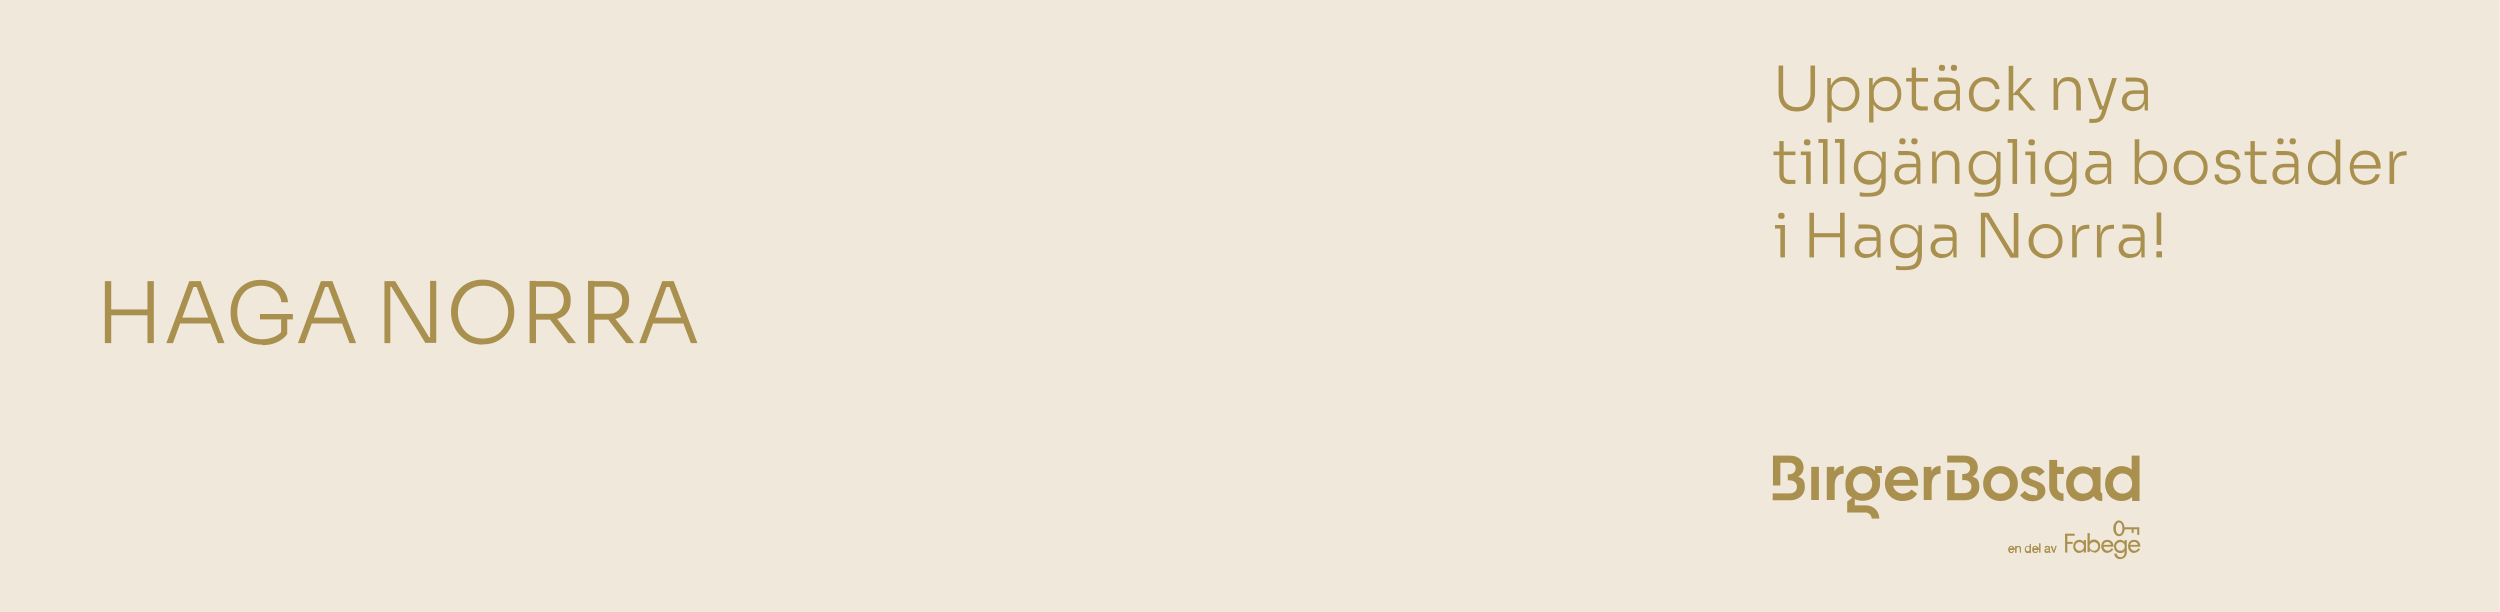<?xml version="1.0" encoding="UTF-8"?>
<svg id="Lager_1" xmlns="http://www.w3.org/2000/svg" xmlns:xlink="http://www.w3.org/1999/xlink" version="1.1" viewBox="0 0 980 240">
  <!-- Generator: Adobe Illustrator 29.6.1, SVG Export Plug-In . SVG Version: 2.1.1 Build 9)  -->
  <defs>
    <style>
      .st0 {
        fill: none;
      }

      .st1 {
        fill: #f0e9db;
      }

      .st2 {
        fill: #aa904e;
      }

      .st3 {
        clip-path: url(#clippath);
      }
    </style>
    <clipPath id="clippath">
      <rect class="st0" width="979.9" height="240"/>
    </clipPath>
  </defs>
  <g class="st3">
    <polygon class="st1" points="-.1 0 -.1 240 979.9 240 979.9 0 -.1 0 -.1 0"/>
  </g>
  <g>
    <g>
      <path class="st2" d="M41.1,134.5v-24.3h2.5v24.3h-2.5ZM43,123.6v-2.3h15.3v2.3h-15.3ZM57.8,134.5v-24.3h2.5v24.3h-2.5Z"/>
      <path class="st2" d="M65.2,134.5l9-24.3h4.5l9.3,24.3h-2.6l-8.6-22.7,1.4.7h-3.5l1.4-.7-8.3,22.7h-2.5ZM70,126.8l.8-2.3h11.3l.9,2.3h-13Z"/>
    </g>
    <g>
      <path class="st2" d="M102.8,135.1c-2,0-3.8-.3-5.3-1-1.5-.7-2.8-1.6-3.9-2.7-1-1.2-1.8-2.5-2.4-4s-.8-3.1-.8-4.8v-.6c0-1.6.3-3.1.8-4.5.5-1.5,1.3-2.8,2.3-4,1-1.2,2.2-2.1,3.7-2.8,1.5-.7,3.2-1,5.1-1s3.7.4,5.3,1.1c1.5.7,2.8,1.8,3.7,3.1.9,1.3,1.5,2.9,1.6,4.6h-2.6c-.2-1.4-.6-2.6-1.4-3.6-.8-1-1.7-1.7-2.9-2.2-1.2-.5-2.4-.7-3.8-.7s-2.7.3-3.9.8c-1.2.5-2.1,1.2-2.9,2.2s-1.4,2-1.8,3.3c-.4,1.3-.6,2.6-.6,4.1s.2,3,.7,4.3c.4,1.3,1.1,2.4,1.9,3.3.8.9,1.9,1.7,3.1,2.2,1.2.5,2.6.8,4.1.8s3.6-.4,5-1.1c1.5-.7,2.6-1.7,3.4-2.9l-1,3.1v-7.2h2.4v6.1c-1,1.4-2.4,2.4-4.1,3.2-1.7.8-3.6,1.1-5.8,1.1ZM101.9,125.2v-2.1h12.9v2.1h-12.9Z"/>
      <path class="st2" d="M116.8,134.5l9-24.3h4.5l9.3,24.3h-2.6l-8.6-22.7,1.4.7h-3.5l1.4-.7-8.3,22.7h-2.5ZM121.6,126.8l.8-2.3h11.3l.9,2.3h-13Z"/>
    </g>
    <g>
      <path class="st2" d="M150.7,134.5v-24.3h4.2l13.3,22h1.1l-.7.5v-22.6h2.4v24.3h-4.3l-13.3-22h-1.1l.7-.5v22.6h-2.4Z"/>
      <path class="st2" d="M189.3,135.1c-2.1,0-3.9-.4-5.5-1.1-1.6-.8-2.8-1.8-3.9-3-1-1.2-1.8-2.6-2.3-4.1-.5-1.5-.8-2.9-.8-4.3v-.6c0-1.5.3-3,.8-4.4.5-1.5,1.3-2.8,2.3-4,1-1.2,2.3-2.2,3.9-2.9,1.6-.7,3.4-1.1,5.4-1.1s3.9.4,5.4,1.1c1.5.7,2.8,1.7,3.9,2.9,1,1.2,1.8,2.5,2.3,4,.5,1.5.8,3,.8,4.4v.6c0,1.4-.2,2.8-.8,4.3-.5,1.5-1.3,2.8-2.3,4-1,1.2-2.3,2.2-3.9,3-1.6.8-3.4,1.1-5.5,1.1ZM189.3,132.7c1.6,0,2.9-.3,4.2-.8s2.3-1.3,3.1-2.3c.8-1,1.5-2.1,1.9-3.3.4-1.2.7-2.5.7-3.9s-.2-2.8-.7-4c-.4-1.2-1.1-2.3-1.9-3.3s-1.9-1.7-3.1-2.3c-1.2-.6-2.6-.8-4.1-.8s-2.9.3-4.1.8c-1.2.6-2.3,1.3-3.1,2.3-.9,1-1.5,2.1-2,3.3-.5,1.2-.7,2.6-.7,4s.2,2.7.7,3.9c.4,1.2,1.1,2.4,1.9,3.3.8,1,1.9,1.8,3.1,2.3s2.6.8,4.1.8Z"/>
      <path class="st2" d="M207.6,134.5v-24.4h2.5v24.4h-2.5ZM209.1,125.3v-2.3h6.5c1.2,0,2.2-.2,3-.7.8-.5,1.4-1.1,1.8-1.9.4-.8.6-1.7.6-2.7s-.2-1.9-.6-2.7-1-1.4-1.8-1.9c-.8-.5-1.8-.7-3-.7h-6.5v-2.2h6.1c1.8,0,3.3.3,4.6.8s2.2,1.4,2.9,2.5c.7,1.1,1,2.4,1,4v.5c0,1.6-.3,2.9-1,4s-1.6,1.9-2.9,2.5c-1.2.6-2.8.8-4.6.8h-6.1ZM222.7,134.5l-8.3-10.8h3l8.4,10.8h-3.1Z"/>
      <path class="st2" d="M230.5,134.5v-24.4h2.5v24.4h-2.5ZM232,125.3v-2.3h6.5c1.2,0,2.2-.2,3-.7.8-.5,1.4-1.1,1.8-1.9.4-.8.6-1.7.6-2.7s-.2-1.9-.6-2.7-1-1.4-1.8-1.9c-.8-.5-1.8-.7-3-.7h-6.5v-2.2h6.1c1.8,0,3.3.3,4.6.8s2.2,1.4,2.9,2.5c.7,1.1,1,2.4,1,4v.5c0,1.6-.3,2.9-1,4s-1.6,1.9-2.9,2.5c-1.2.6-2.8.8-4.6.8h-6.1ZM245.5,134.5l-8.3-10.8h3l8.4,10.8h-3.1Z"/>
      <path class="st2" d="M250.6,134.5l9-24.3h4.5l9.3,24.3h-2.6l-8.6-22.7,1.4.7h-3.5l1.4-.7-8.3,22.7h-2.5ZM255.4,126.8l.8-2.3h11.3l.9,2.3h-13Z"/>
    </g>
  </g>
  <g>
    <g>
      <path class="st2" d="M704.4,43.7c-1.6,0-2.9-.3-4-.9-1.1-.6-1.8-1.5-2.4-2.6-.5-1.1-.8-2.4-.8-3.8v-10.7h1.8v10.9c0,1.1.2,2,.6,2.8.4.8,1,1.4,1.8,1.9s1.8.7,3,.7,2.1-.2,2.9-.7c.8-.4,1.4-1.1,1.8-1.9.4-.8.6-1.7.6-2.8v-10.9h1.8v10.7c0,1.4-.3,2.7-.8,3.8-.5,1.1-1.3,1.9-2.4,2.6-1,.6-2.4.9-4,.9Z"/>
      <path class="st2" d="M716.3,48.1v-17.5h1.4v5.4h-.4c0-1.2.3-2.3.8-3.2s1.2-1.5,2-2,1.8-.7,2.8-.7,1.8.2,2.5.5c.8.4,1.4.8,1.9,1.5.5.6.9,1.3,1.2,2.1s.4,1.6.4,2.5v.3c0,.9-.1,1.7-.4,2.5s-.7,1.5-1.2,2.1c-.5.6-1.2,1.1-1.9,1.5-.8.4-1.6.5-2.6.5s-1.9-.2-2.8-.7-1.5-1.1-2-2c-.5-.9-.8-2-.9-3.3l.9,1.8v8.6h-1.8ZM722.6,42.1c1,0,1.8-.2,2.5-.7.7-.5,1.2-1.1,1.6-1.9s.6-1.7.6-2.6-.2-1.9-.6-2.7c-.4-.8-.9-1.4-1.6-1.8-.7-.5-1.5-.7-2.4-.7s-1.6.2-2.4.6c-.7.4-1.3.9-1.7,1.6-.4.7-.6,1.5-.6,2.5v1.2c0,.9.2,1.7.6,2.4.4.7,1,1.2,1.7,1.6.7.4,1.5.6,2.4.6Z"/>
      <path class="st2" d="M732.7,48.1v-17.5h1.4v5.4h-.4c0-1.2.3-2.3.8-3.2s1.2-1.5,2-2,1.8-.7,2.8-.7,1.8.2,2.5.5c.8.4,1.4.8,1.9,1.5.5.6.9,1.3,1.2,2.1s.4,1.6.4,2.5v.3c0,.9-.1,1.7-.4,2.5s-.7,1.5-1.2,2.1c-.5.6-1.2,1.1-1.9,1.5-.8.4-1.6.5-2.6.5s-1.9-.2-2.8-.7-1.5-1.1-2-2c-.5-.9-.8-2-.9-3.3l.9,1.8v8.6h-1.8ZM739.1,42.1c1,0,1.8-.2,2.5-.7.7-.5,1.2-1.1,1.6-1.9s.6-1.7.6-2.6-.2-1.9-.6-2.7c-.4-.8-.9-1.4-1.6-1.8-.7-.5-1.5-.7-2.4-.7s-1.6.2-2.4.6c-.7.4-1.3.9-1.7,1.6-.4.7-.6,1.5-.6,2.5v1.2c0,.9.2,1.7.6,2.4.4.7,1,1.2,1.7,1.6.7.4,1.5.6,2.4.6Z"/>
      <path class="st2" d="M747.2,32v-1.4h8.6v1.4h-8.6ZM753.7,43.4c-.9,0-1.6-.1-2.3-.4-.6-.3-1.1-.7-1.5-1.3-.4-.6-.5-1.4-.5-2.5v-12.7h1.7v12.9c0,.7.2,1.3.6,1.7.4.4,1,.6,1.7.6h2.3v1.6h-2Z"/>
      <path class="st2" d="M762.7,43.6c-.9,0-1.7-.2-2.4-.5s-1.2-.8-1.6-1.4c-.4-.6-.6-1.3-.6-2.2s.2-1.6.6-2.2c.4-.6,1-1,1.7-1.4.7-.3,1.6-.5,2.7-.5h3.7v1.4h-3.8c-1,0-1.8.2-2.3.7-.5.5-.8,1.1-.8,1.9s.3,1.4.8,1.9c.6.5,1.3.7,2.3.7s1.2-.1,1.7-.3c.5-.2,1-.6,1.4-1.1.4-.5.6-1.2.6-2.1l.5.7c0,.9-.3,1.7-.7,2.4-.4.6-.9,1.1-1.6,1.4-.7.3-1.4.5-2.3.5ZM767,43.3v-3.8h-.3v-4.5c0-.9-.2-1.7-.7-2.2-.5-.5-1.3-.8-2.3-.8s-1,0-1.5,0c-.5,0-1,0-1.4,0-.4,0-.8,0-1.2,0v-1.6c.4,0,.7,0,1.1,0,.4,0,.7,0,1.1,0,.4,0,.8,0,1.1,0,1.3,0,2.3.2,3.1.5.8.3,1.4.8,1.7,1.5.4.7.6,1.6.6,2.7v8.2h-1.4ZM761.2,27.8c-.4,0-.7-.1-.9-.3s-.3-.5-.3-.9.1-.6.3-.9.5-.3.9-.3.8.1,1,.3.3.5.3.9-.1.6-.3.9-.5.3-1,.3ZM765.9,27.8c-.4,0-.7-.1-.9-.3s-.3-.5-.3-.9.1-.6.3-.9.5-.3.9-.3.8.1,1,.3c.2.2.3.5.3.9s-.1.6-.3.9c-.2.2-.5.3-1,.3Z"/>
      <path class="st2" d="M778.2,43.7c-1.1,0-2-.2-2.8-.6-.8-.4-1.5-.9-2-1.5-.5-.6-.9-1.4-1.2-2.1-.3-.8-.4-1.6-.4-2.4v-.3c0-.8.1-1.6.4-2.4.3-.8.7-1.5,1.2-2.1.5-.6,1.2-1.1,2-1.5s1.7-.6,2.7-.6,2,.2,2.8.6c.8.4,1.5.9,2,1.6.5.7.8,1.5.9,2.5h-1.7c-.1-.9-.6-1.6-1.2-2.2-.7-.6-1.6-.9-2.8-.9s-1.8.2-2.5.7-1.2,1.1-1.5,1.8-.5,1.6-.5,2.6.2,1.8.5,2.6.8,1.4,1.5,1.9c.7.5,1.5.7,2.5.7s1.5-.1,2.1-.4c.6-.3,1.1-.7,1.4-1.1.4-.5.6-1,.6-1.6h1.7c0,1-.4,1.8-.9,2.5-.5.7-1.2,1.3-2.1,1.7-.8.4-1.8.6-2.9.6Z"/>
      <path class="st2" d="M787.4,43.3v-17.5h1.8v17.5h-1.8ZM796,43.3l-5.1-6h-2.1l6-6.7h1.9l-5.4,6v-1c.1,0,6.7,7.7,6.7,7.7h-2.1Z"/>
    </g>
    <g>
      <path class="st2" d="M805,43.3v-12.7h1.4v5.3h-.3c0-1.2.2-2.2.5-3,.4-.8.9-1.5,1.6-2s1.6-.7,2.7-.7h0c1.6,0,2.8.5,3.6,1.5.8,1,1.2,2.4,1.2,4.2v7.4h-1.8v-7.8c0-1.1-.3-2-.9-2.7-.6-.7-1.5-1-2.5-1s-2,.3-2.7,1c-.7.7-1,1.6-1,2.7v7.6h-1.8Z"/>
      <path class="st2" d="M823,43l-4.6-12.4h1.8l4.4,12.4h-1.7ZM819,48.2v-1.6h1.6c.6,0,1,0,1.4-.2.4-.1.7-.4,1-.7.3-.3.5-.8.7-1.4l4.3-13.7h1.8l-4.5,14.2c-.3.8-.6,1.5-1.1,2-.4.5-1,.9-1.6,1.1s-1.3.3-2.1.3h-1.5ZM823.2,43v-1.5h2.3v1.5h-2.3Z"/>
      <path class="st2" d="M836.4,43.6c-.9,0-1.7-.2-2.4-.5s-1.2-.8-1.6-1.4c-.4-.6-.6-1.3-.6-2.2s.2-1.6.6-2.2c.4-.6,1-1,1.7-1.4.7-.3,1.6-.5,2.7-.5h3.7v1.4h-3.8c-1,0-1.8.2-2.3.7-.5.5-.8,1.1-.8,1.9s.3,1.4.8,1.9c.6.5,1.3.7,2.3.7s1.2-.1,1.7-.3c.5-.2,1-.6,1.4-1.1.4-.5.6-1.2.6-2.1l.5.7c0,.9-.3,1.7-.7,2.4-.4.6-.9,1.1-1.6,1.4-.7.3-1.4.5-2.3.5ZM840.7,43.3v-3.8h-.3v-4.5c0-.9-.2-1.7-.7-2.2-.5-.5-1.3-.8-2.3-.8s-1,0-1.5,0c-.5,0-1,0-1.4,0-.4,0-.8,0-1.2,0v-1.6c.4,0,.7,0,1.1,0,.4,0,.7,0,1.1,0,.4,0,.8,0,1.1,0,1.3,0,2.3.2,3.1.5.8.3,1.4.8,1.7,1.5.4.7.6,1.6.6,2.7v8.2h-1.4Z"/>
    </g>
    <g>
      <path class="st2" d="M695.2,60.8v-1.4h8.6v1.4h-8.6ZM701.8,72.2c-.9,0-1.6-.1-2.3-.4-.6-.3-1.1-.7-1.5-1.3-.4-.6-.5-1.4-.5-2.5v-12.7h1.7v12.9c0,.7.2,1.3.6,1.7.4.4,1,.6,1.7.6h2.3v1.6h-2Z"/>
      <path class="st2" d="M705.9,60.8v-1.4h3.8v1.4h-3.8ZM708.4,57c-.4,0-.8-.1-1-.3s-.3-.5-.3-.9.1-.6.3-.9.5-.3,1-.3.8.1,1,.3.3.5.3.9-.1.6-.3.9-.5.3-1,.3ZM708,72.1v-12.7h1.8v12.7h-1.8Z"/>
      <path class="st2" d="M712.8,56v-1.5h3.6v1.5h-3.6ZM714.6,72.1v-17.5h1.8v17.5h-1.8Z"/>
      <path class="st2" d="M719.3,56v-1.5h3.6v1.5h-3.6ZM721.2,72.1v-17.5h1.8v17.5h-1.8Z"/>
      <path class="st2" d="M732.5,77.1c-.6,0-1.2,0-1.8,0-.6,0-1.2-.1-1.7-.2v-1.5c.6,0,1.2.1,1.8.2.6,0,1.2,0,1.8,0,1.2,0,2.2-.2,2.9-.5.7-.3,1.2-.8,1.5-1.5.3-.7.5-1.6.5-2.7v-2.5l.7-1.8c0,1.2-.3,2.3-.8,3.1-.5.9-1.1,1.5-1.9,2-.8.5-1.7.7-2.8.7s-1.7-.2-2.5-.5c-.7-.4-1.4-.8-1.9-1.5-.5-.6-.9-1.3-1.2-2.1-.3-.8-.4-1.6-.4-2.5v-.3c0-.8.1-1.7.4-2.4.3-.8.7-1.5,1.2-2.1.5-.6,1.2-1.1,1.9-1.4.8-.3,1.6-.5,2.5-.5s2.1.2,2.9.7,1.5,1.2,2,2.1c.5.9.7,1.9.8,3.1l-.6-.3v-5.2h1.4v11.3c0,1.5-.2,2.7-.7,3.7-.4.9-1.2,1.6-2.1,2-1,.4-2.3.6-3.9.6ZM733,70.6c.9,0,1.6-.2,2.3-.6.7-.4,1.2-.9,1.6-1.6.4-.7.6-1.5.6-2.4v-1.2c0-.9-.2-1.6-.6-2.3-.4-.7-.9-1.2-1.6-1.5-.7-.4-1.4-.6-2.3-.6s-1.7.2-2.4.7c-.7.4-1.2,1.1-1.6,1.8-.4.8-.6,1.6-.6,2.6s.2,1.8.6,2.6.9,1.4,1.6,1.8c.7.4,1.5.6,2.4.6Z"/>
      <path class="st2" d="M747.2,72.4c-.9,0-1.7-.2-2.4-.5s-1.2-.8-1.6-1.4c-.4-.6-.6-1.3-.6-2.2s.2-1.6.6-2.2c.4-.6,1-1,1.7-1.4.7-.3,1.6-.5,2.7-.5h3.7v1.4h-3.8c-1,0-1.8.2-2.3.7-.5.5-.8,1.1-.8,1.9s.3,1.4.8,1.9c.6.5,1.3.7,2.3.7s1.2-.1,1.7-.3c.5-.2,1-.6,1.4-1.1.4-.5.6-1.2.6-2.1l.5.7c0,.9-.3,1.7-.7,2.4-.4.6-.9,1.1-1.6,1.4-.7.3-1.4.5-2.3.5ZM751.5,72.1v-3.8h-.3v-4.5c0-.9-.2-1.7-.7-2.2-.5-.5-1.3-.8-2.3-.8s-1,0-1.5,0c-.5,0-1,0-1.4,0-.4,0-.8,0-1.2,0v-1.6c.4,0,.7,0,1.1,0,.4,0,.7,0,1.1,0,.4,0,.8,0,1.1,0,1.3,0,2.3.2,3.1.5.8.3,1.4.8,1.7,1.5.4.7.6,1.6.6,2.7v8.2h-1.4ZM745.7,56.6c-.4,0-.7-.1-.9-.3s-.3-.5-.3-.9.1-.6.3-.9.5-.3.9-.3.8.1,1,.3.3.5.3.9-.1.6-.3.9-.5.3-1,.3ZM750.4,56.6c-.4,0-.7-.1-.9-.3s-.3-.5-.3-.9.1-.6.3-.9.5-.3.9-.3.8.1,1,.3c.2.2.3.5.3.9s-.1.6-.3.9c-.2.2-.5.3-1,.3Z"/>
      <path class="st2" d="M757.4,72.1v-12.7h1.4v5.3h-.3c0-1.2.2-2.2.5-3,.4-.8.9-1.5,1.6-2s1.6-.7,2.7-.7h0c1.6,0,2.8.5,3.6,1.5.8,1,1.2,2.4,1.2,4.2v7.4h-1.8v-7.8c0-1.1-.3-2-.9-2.7-.6-.7-1.5-1-2.5-1s-2,.3-2.7,1c-.7.7-1,1.6-1,2.7v7.6h-1.8Z"/>
      <path class="st2" d="M777.5,77.1c-.6,0-1.2,0-1.8,0-.6,0-1.2-.1-1.7-.2v-1.5c.6,0,1.2.1,1.8.2.6,0,1.2,0,1.8,0,1.2,0,2.2-.2,2.9-.5.7-.3,1.2-.8,1.5-1.5.3-.7.5-1.6.5-2.7v-2.5l.7-1.8c0,1.2-.3,2.3-.8,3.1-.5.9-1.1,1.5-1.9,2-.8.5-1.7.7-2.8.7s-1.7-.2-2.5-.5c-.7-.4-1.4-.8-1.9-1.5-.5-.6-.9-1.3-1.2-2.1-.3-.8-.4-1.6-.4-2.5v-.3c0-.8.1-1.7.4-2.4.3-.8.7-1.5,1.2-2.1.5-.6,1.2-1.1,1.9-1.4.8-.3,1.6-.5,2.5-.5s2.1.2,2.9.7,1.5,1.2,2,2.1c.5.9.7,1.9.8,3.1l-.6-.3v-5.2h1.4v11.3c0,1.5-.2,2.7-.7,3.7-.4.9-1.2,1.6-2.1,2-1,.4-2.3.6-3.9.6ZM778,70.6c.9,0,1.6-.2,2.3-.6.7-.4,1.2-.9,1.6-1.6.4-.7.6-1.5.6-2.4v-1.2c0-.9-.2-1.6-.6-2.3-.4-.7-.9-1.2-1.6-1.5-.7-.4-1.4-.6-2.3-.6s-1.7.2-2.4.7c-.7.4-1.2,1.1-1.6,1.8-.4.8-.6,1.6-.6,2.6s.2,1.8.6,2.6.9,1.4,1.6,1.8c.7.4,1.5.6,2.4.6Z"/>
      <path class="st2" d="M787,56v-1.5h3.6v1.5h-3.6ZM788.9,72.1v-17.5h1.8v17.5h-1.8Z"/>
      <path class="st2" d="M793.9,60.8v-1.4h3.8v1.4h-3.8ZM796.4,57c-.4,0-.8-.1-1-.3s-.3-.5-.3-.9.1-.6.3-.9.5-.3,1-.3.8.1,1,.3.3.5.3.9-.1.6-.3.9-.5.3-1,.3ZM796,72.1v-12.7h1.8v12.7h-1.8Z"/>
      <path class="st2" d="M807.3,77.1c-.6,0-1.2,0-1.8,0-.6,0-1.2-.1-1.7-.2v-1.5c.6,0,1.2.1,1.8.2.6,0,1.2,0,1.8,0,1.2,0,2.2-.2,2.9-.5.7-.3,1.2-.8,1.5-1.5.3-.7.5-1.6.5-2.7v-2.5l.7-1.8c0,1.2-.3,2.3-.8,3.1-.5.9-1.1,1.5-1.9,2-.8.5-1.7.7-2.8.7s-1.7-.2-2.5-.5c-.7-.4-1.4-.8-1.9-1.5-.5-.6-.9-1.3-1.2-2.1-.3-.8-.4-1.6-.4-2.5v-.3c0-.8.1-1.7.4-2.4s.7-1.5,1.2-2.1c.5-.6,1.2-1.1,1.9-1.4.8-.3,1.6-.5,2.5-.5s2.1.2,2.9.7,1.5,1.2,2,2.1c.5.9.7,1.9.8,3.1l-.6-.3v-5.2h1.4v11.3c0,1.5-.2,2.7-.7,3.7-.4.9-1.2,1.6-2.1,2-1,.4-2.3.6-3.9.6ZM807.8,70.6c.9,0,1.6-.2,2.3-.6.7-.4,1.2-.9,1.6-1.6.4-.7.6-1.5.6-2.4v-1.2c0-.9-.2-1.6-.6-2.3-.4-.7-.9-1.2-1.6-1.5-.7-.4-1.4-.6-2.3-.6s-1.7.2-2.4.7c-.7.4-1.2,1.1-1.6,1.8-.4.8-.6,1.6-.6,2.6s.2,1.8.6,2.6.9,1.4,1.6,1.8c.7.4,1.5.6,2.4.6Z"/>
      <path class="st2" d="M822,72.4c-.9,0-1.7-.2-2.4-.5s-1.2-.8-1.6-1.4c-.4-.6-.6-1.3-.6-2.2s.2-1.6.6-2.2c.4-.6,1-1,1.7-1.4.7-.3,1.6-.5,2.7-.5h3.7v1.4h-3.8c-1,0-1.8.2-2.3.7-.5.5-.8,1.1-.8,1.9s.3,1.4.8,1.9c.6.5,1.3.7,2.3.7s1.2-.1,1.7-.3c.5-.2,1-.6,1.4-1.1.4-.5.6-1.2.6-2.1l.5.7c0,.9-.3,1.7-.7,2.4-.4.6-.9,1.1-1.6,1.4-.7.3-1.4.5-2.3.5ZM826.3,72.1v-3.8h-.3v-4.5c0-.9-.2-1.7-.7-2.2-.5-.5-1.3-.8-2.3-.8s-1,0-1.5,0c-.5,0-1,0-1.4,0-.4,0-.8,0-1.2,0v-1.6c.4,0,.7,0,1.1,0,.4,0,.7,0,1.1,0,.4,0,.8,0,1.1,0,1.3,0,2.3.2,3.1.5.8.3,1.4.8,1.7,1.5.4.7.6,1.6.6,2.7v8.2h-1.4Z"/>
    </g>
    <g>
      <path class="st2" d="M843.3,72.5c-1.1,0-2.1-.2-2.9-.7-.8-.5-1.5-1.2-2-2.1s-.7-1.9-.8-3.1h.6v5.5h-1.4v-17.5h1.8v8.8l-.7,1.6c0-1.3.3-2.4.8-3.3.5-.9,1.1-1.6,2-2,.8-.5,1.8-.7,2.8-.7s1.8.2,2.5.5c.8.4,1.4.8,1.9,1.4.5.6.9,1.3,1.2,2.1s.4,1.6.4,2.5v.3c0,.9-.1,1.7-.4,2.5s-.7,1.5-1.2,2.1-1.2,1.1-2,1.5c-.8.4-1.6.5-2.6.5ZM843.1,70.9c1,0,1.8-.2,2.5-.7.7-.5,1.2-1.1,1.6-1.9.4-.8.6-1.7.6-2.6s-.2-1.9-.6-2.7c-.4-.8-.9-1.4-1.6-1.8-.7-.4-1.5-.7-2.4-.7s-1.6.2-2.4.6c-.7.4-1.3.9-1.7,1.6-.4.7-.6,1.5-.6,2.5v1.2c0,.9.2,1.7.6,2.4.4.7,1,1.2,1.7,1.6.7.4,1.5.6,2.4.6Z"/>
      <path class="st2" d="M858.8,72.5c-1.1,0-2-.2-2.9-.6-.8-.4-1.5-.9-2.1-1.5-.6-.6-1-1.3-1.3-2.1-.3-.8-.4-1.6-.4-2.4v-.3c0-.8.2-1.6.5-2.4.3-.8.7-1.5,1.3-2.1s1.3-1.1,2.1-1.5c.8-.4,1.8-.6,2.8-.6s2,.2,2.8.6c.8.4,1.5.9,2.1,1.5s1,1.3,1.3,2.1.4,1.6.4,2.4v.3c0,.8-.1,1.6-.4,2.4-.3.8-.7,1.5-1.3,2.1-.6.6-1.3,1.1-2.1,1.5-.8.4-1.8.6-2.9.6ZM858.8,70.9c1.1,0,1.9-.2,2.7-.7.7-.5,1.3-1.1,1.7-1.9.4-.8.6-1.6.6-2.6s-.2-1.8-.6-2.6c-.4-.8-1-1.4-1.7-1.8-.7-.5-1.6-.7-2.6-.7s-1.9.2-2.6.7c-.7.5-1.3,1.1-1.7,1.8-.4.8-.6,1.6-.6,2.6s.2,1.8.6,2.6c.4.8.9,1.4,1.7,1.9.7.5,1.6.7,2.7.7Z"/>
      <path class="st2" d="M873.2,72.4c-1.6,0-2.9-.4-3.8-1.1-.9-.7-1.3-1.7-1.3-2.9h1.7c0,.6.3,1.2.8,1.7.5.5,1.4.7,2.6.7s2-.2,2.6-.7c.6-.5.9-1,.9-1.7s-.2-1.1-.7-1.5c-.5-.3-1.2-.6-2.1-.7h-1.4c-1.2-.3-2.1-.6-2.8-1.2s-1.1-1.4-1.1-2.4.2-1.4.6-2c.4-.6.9-1,1.6-1.3s1.5-.5,2.5-.5c1.4,0,2.5.3,3.3,1,.9.6,1.3,1.6,1.3,2.7h-1.7c0-.6-.3-1.1-.8-1.5s-1.2-.6-2.2-.6-1.7.2-2.2.6c-.5.4-.7,1-.7,1.6s.2,1,.6,1.3c.4.3.9.6,1.7.6h1.4c1.3.3,2.3.7,3.1,1.2.8.6,1.2,1.4,1.2,2.5s-.2,1.4-.6,2c-.4.6-1,1.1-1.8,1.4-.8.3-1.7.5-2.7.5Z"/>
      <path class="st2" d="M879.9,60.8v-1.4h8.6v1.4h-8.6ZM886.5,72.2c-.9,0-1.6-.1-2.3-.4-.6-.3-1.1-.7-1.5-1.3-.4-.6-.5-1.4-.5-2.5v-12.7h1.7v12.9c0,.7.2,1.3.6,1.7.4.4,1,.6,1.7.6h2.3v1.6h-2Z"/>
      <path class="st2" d="M895.4,72.4c-.9,0-1.7-.2-2.4-.5s-1.2-.8-1.6-1.4c-.4-.6-.6-1.3-.6-2.2s.2-1.6.6-2.2c.4-.6,1-1,1.7-1.4.7-.3,1.6-.5,2.7-.5h3.7v1.4h-3.8c-1,0-1.8.2-2.3.7-.5.5-.8,1.1-.8,1.9s.3,1.4.8,1.9c.6.5,1.3.7,2.3.7s1.2-.1,1.7-.3c.5-.2,1-.6,1.4-1.1.4-.5.6-1.2.6-2.1l.5.7c0,.9-.3,1.7-.7,2.4-.4.6-.9,1.1-1.6,1.4-.7.3-1.4.5-2.3.5ZM899.7,72.1v-3.8h-.3v-4.5c0-.9-.2-1.7-.7-2.2-.5-.5-1.3-.8-2.3-.8s-1,0-1.5,0c-.5,0-1,0-1.4,0-.4,0-.8,0-1.2,0v-1.6c.4,0,.7,0,1.1,0,.4,0,.7,0,1.1,0,.4,0,.8,0,1.1,0,1.3,0,2.3.2,3.1.5.8.3,1.4.8,1.7,1.5.4.7.6,1.6.6,2.7v8.2h-1.4ZM893.9,56.6c-.4,0-.7-.1-.9-.3s-.3-.5-.3-.9.1-.6.3-.9.5-.3.9-.3.8.1,1,.3.3.5.3.9-.1.6-.3.9-.5.3-1,.3ZM898.7,56.6c-.4,0-.7-.1-.9-.3s-.3-.5-.3-.9.1-.6.3-.9.5-.3.9-.3.8.1,1,.3c.2.2.3.5.3.9s-.1.6-.3.9c-.2.2-.5.3-1,.3Z"/>
      <path class="st2" d="M910.9,72.5c-.9,0-1.8-.2-2.5-.5s-1.4-.8-2-1.4c-.6-.6-1-1.3-1.3-2.1s-.4-1.6-.4-2.5v-.3c0-.9.1-1.7.4-2.5s.7-1.5,1.2-2.1c.5-.6,1.2-1.1,1.9-1.5.8-.4,1.6-.5,2.6-.5s2,.2,2.8.7c.8.5,1.5,1.1,2,2,.5.9.8,1.9.8,3.2l-.8-1.5v-8.8h1.8v17.5h-1.4v-5.6h.6c0,1.3-.3,2.4-.8,3.3-.5.9-1.2,1.6-2,2-.8.4-1.8.7-2.8.7ZM911.1,70.9c.9,0,1.6-.2,2.3-.6.7-.4,1.2-.9,1.6-1.6.4-.7.6-1.5.6-2.5v-1.2c0-.9-.2-1.7-.6-2.4-.4-.7-.9-1.2-1.6-1.6-.7-.4-1.5-.6-2.4-.6s-1.8.2-2.5.7-1.2,1.1-1.6,1.9c-.4.8-.6,1.7-.6,2.6s.2,1.9.6,2.7c.4.8.9,1.4,1.6,1.8.7.4,1.5.7,2.4.7Z"/>
      <path class="st2" d="M927.4,72.5c-1.1,0-2-.2-2.8-.6-.8-.4-1.5-.9-2-1.5-.5-.6-.9-1.3-1.1-2.1-.2-.8-.4-1.6-.4-2.4v-.3c0-.8.1-1.6.4-2.4.2-.8.6-1.5,1.1-2.1.5-.6,1.2-1.1,1.9-1.5s1.7-.6,2.7-.6,2.4.3,3.3.9c.9.6,1.6,1.3,2,2.3.4.9.7,1.9.7,3v.9h-11.4v-1.4h10.1l-.5.7c0-.9-.2-1.8-.5-2.5s-.8-1.3-1.4-1.7c-.6-.4-1.4-.6-2.4-.6s-1.8.2-2.5.7c-.7.5-1.1,1.1-1.5,1.8s-.5,1.6-.5,2.6.2,1.8.5,2.6.8,1.4,1.5,1.9c.7.5,1.5.7,2.6.7s2-.3,2.7-.8c.7-.5,1.1-1.1,1.3-1.8h1.7c-.2.8-.5,1.6-1,2.2-.5.6-1.2,1.1-1.9,1.4-.8.3-1.7.5-2.7.5Z"/>
      <path class="st2" d="M936.7,72.1v-12.7h1.4v5.3h-.1c0-1.9.4-3.2,1.2-4.1.8-.9,2.1-1.3,3.8-1.3h.4v1.6h-.7c-1.4,0-2.4.4-3.1,1.1-.7.7-1.1,1.8-1.1,3.1v7h-1.8Z"/>
    </g>
    <path class="st2" d="M695.8,89.6v-1.4h3.8v1.4h-3.8ZM698.3,85.8c-.4,0-.8-.1-1-.3s-.3-.5-.3-.9.1-.6.3-.9.5-.3,1-.3.8.1,1,.3.3.5.3.9-.1.6-.3.9-.5.3-1,.3ZM697.9,100.9v-12.7h1.8v12.7h-1.8Z"/>
    <g>
      <path class="st2" d="M709.3,100.9v-17.5h1.8v17.5h-1.8ZM710.7,93v-1.6h11v1.6h-11ZM721.3,100.9v-17.5h1.8v17.5h-1.8Z"/>
      <path class="st2" d="M731.6,101.2c-.9,0-1.7-.2-2.4-.5s-1.2-.8-1.6-1.4c-.4-.6-.6-1.3-.6-2.2s.2-1.6.6-2.2c.4-.6,1-1,1.7-1.4.7-.3,1.6-.5,2.7-.5h3.7v1.4h-3.8c-1,0-1.8.2-2.3.7-.5.5-.8,1.1-.8,1.9s.3,1.4.8,1.9c.6.5,1.3.7,2.3.7s1.2-.1,1.7-.3c.5-.2,1-.6,1.4-1.1.4-.5.6-1.2.6-2.1l.5.7c0,.9-.3,1.7-.7,2.4-.4.6-.9,1.1-1.6,1.4-.7.3-1.4.5-2.3.5ZM735.9,100.9v-3.8h-.3v-4.5c0-.9-.2-1.7-.7-2.2-.5-.5-1.3-.8-2.3-.8s-1,0-1.5,0c-.5,0-1,0-1.4,0-.4,0-.8,0-1.2,0v-1.6c.4,0,.7,0,1.1,0,.4,0,.7,0,1.1,0,.4,0,.8,0,1.1,0,1.3,0,2.3.2,3.1.5.8.3,1.4.8,1.7,1.5.4.7.6,1.6.6,2.7v8.2h-1.4Z"/>
      <path class="st2" d="M746.7,105.9c-.6,0-1.2,0-1.8,0-.6,0-1.2-.1-1.7-.2v-1.5c.6,0,1.2.1,1.8.2.6,0,1.2,0,1.8,0,1.2,0,2.2-.2,2.9-.5.7-.3,1.2-.8,1.5-1.5.3-.7.5-1.6.5-2.7v-2.5l.7-1.8c0,1.2-.3,2.3-.8,3.1-.5.9-1.1,1.5-1.9,2-.8.5-1.7.7-2.8.7s-1.7-.2-2.5-.5c-.7-.4-1.4-.8-1.9-1.5-.5-.6-.9-1.3-1.2-2.1-.3-.8-.4-1.6-.4-2.5v-.3c0-.8.1-1.7.4-2.4s.7-1.5,1.2-2.1c.5-.6,1.2-1.1,1.9-1.4.8-.3,1.6-.5,2.5-.5s2.1.2,2.9.7,1.5,1.2,2,2.1c.5.9.7,1.9.8,3.1l-.6-.3v-5.2h1.4v11.3c0,1.5-.2,2.7-.7,3.7-.4.9-1.2,1.6-2.1,2-1,.4-2.3.6-3.9.6ZM747.2,99.4c.9,0,1.6-.2,2.3-.6.7-.4,1.2-.9,1.6-1.6.4-.7.6-1.5.6-2.4v-1.2c0-.9-.2-1.6-.6-2.3-.4-.7-.9-1.2-1.6-1.5-.7-.4-1.4-.6-2.3-.6s-1.7.2-2.4.7c-.7.4-1.2,1.1-1.6,1.8-.4.8-.6,1.6-.6,2.6s.2,1.8.6,2.6.9,1.4,1.6,1.8c.7.4,1.5.6,2.4.6Z"/>
      <path class="st2" d="M761.4,101.2c-.9,0-1.7-.2-2.4-.5s-1.2-.8-1.6-1.4c-.4-.6-.6-1.3-.6-2.2s.2-1.6.6-2.2c.4-.6,1-1,1.7-1.4.7-.3,1.6-.5,2.7-.5h3.7v1.4h-3.8c-1,0-1.8.2-2.3.7-.5.5-.8,1.1-.8,1.9s.3,1.4.8,1.9c.6.5,1.3.7,2.3.7s1.2-.1,1.7-.3c.5-.2,1-.6,1.4-1.1.4-.5.6-1.2.6-2.1l.5.7c0,.9-.3,1.7-.7,2.4-.4.6-.9,1.1-1.6,1.4-.7.3-1.4.5-2.3.5ZM765.7,100.9v-3.8h-.3v-4.5c0-.9-.2-1.7-.7-2.2-.5-.5-1.3-.8-2.3-.8s-1,0-1.5,0c-.5,0-1,0-1.4,0-.4,0-.8,0-1.2,0v-1.6c.4,0,.7,0,1.1,0,.4,0,.7,0,1.1,0,.4,0,.8,0,1.1,0,1.3,0,2.3.2,3.1.5.8.3,1.4.8,1.7,1.5.4.7.6,1.6.6,2.7v8.2h-1.4Z"/>
    </g>
    <g>
      <path class="st2" d="M776.5,100.9v-17.5h3l9.6,15.9h.8l-.5.4v-16.2h1.8v17.5h-3.1l-9.6-15.9h-.8l.5-.4v16.2h-1.7Z"/>
      <path class="st2" d="M801.9,101.3c-1.1,0-2-.2-2.9-.6-.8-.4-1.5-.9-2.1-1.5-.6-.6-1-1.3-1.3-2.1-.3-.8-.4-1.6-.4-2.4v-.3c0-.8.2-1.6.5-2.4.3-.8.7-1.5,1.3-2.1s1.3-1.1,2.1-1.5c.8-.4,1.8-.6,2.8-.6s2,.2,2.8.6c.8.4,1.5.9,2.1,1.5s1,1.3,1.3,2.1.4,1.6.4,2.4v.3c0,.8-.1,1.6-.4,2.4-.3.8-.7,1.5-1.3,2.1-.6.6-1.3,1.1-2.1,1.5-.8.4-1.8.6-2.9.6ZM801.9,99.7c1.1,0,1.9-.2,2.7-.7.7-.5,1.3-1.1,1.7-1.9.4-.8.6-1.6.6-2.6s-.2-1.8-.6-2.6c-.4-.8-1-1.4-1.7-1.8-.7-.5-1.6-.7-2.6-.7s-1.9.2-2.6.7c-.7.5-1.3,1.1-1.7,1.8-.4.8-.6,1.6-.6,2.6s.2,1.8.6,2.6c.4.8.9,1.4,1.7,1.9.7.5,1.6.7,2.7.7Z"/>
      <path class="st2" d="M812.3,100.9v-12.7h1.4v5.3h-.1c0-1.9.4-3.2,1.2-4.1.8-.9,2.1-1.3,3.8-1.3h.4v1.6h-.7c-1.4,0-2.4.4-3.1,1.1-.7.7-1.1,1.8-1.1,3.1v7h-1.8Z"/>
      <path class="st2" d="M822,100.9v-12.7h1.4v5.3h-.1c0-1.9.4-3.2,1.2-4.1.8-.9,2.1-1.3,3.8-1.3h.4v1.6h-.7c-1.4,0-2.4.4-3.1,1.1-.7.7-1.1,1.8-1.1,3.1v7h-1.8Z"/>
      <path class="st2" d="M835.1,101.2c-.9,0-1.7-.2-2.4-.5s-1.2-.8-1.6-1.4c-.4-.6-.6-1.3-.6-2.2s.2-1.6.6-2.2c.4-.6,1-1,1.7-1.4.7-.3,1.6-.5,2.7-.5h3.7v1.4h-3.8c-1,0-1.8.2-2.3.7-.5.5-.8,1.1-.8,1.9s.3,1.4.8,1.9c.6.5,1.3.7,2.3.7s1.2-.1,1.7-.3c.5-.2,1-.6,1.4-1.1.4-.5.6-1.2.6-2.1l.5.7c0,.9-.3,1.7-.7,2.4-.4.6-.9,1.1-1.6,1.4-.7.3-1.4.5-2.3.5ZM839.4,100.9v-3.8h-.3v-4.5c0-.9-.2-1.7-.7-2.2-.5-.5-1.3-.8-2.3-.8s-1,0-1.5,0c-.5,0-1,0-1.4,0-.4,0-.8,0-1.2,0v-1.6c.4,0,.7,0,1.1,0,.4,0,.7,0,1.1,0,.4,0,.8,0,1.1,0,1.3,0,2.3.2,3.1.5.8.3,1.4.8,1.7,1.5.4.7.6,1.6.6,2.7v8.2h-1.4Z"/>
      <path class="st2" d="M845.3,100.9v-2.4h2.2v2.4h-2.2ZM845.4,96v-12.7h1.8v12.7h-1.8Z"/>
    </g>
  </g>
  <g>
    <path class="st2" d="M789,214.1c-.2,0-.4-.1-.6-.1s-.4,0-.6.2c-.2.1-.3.3-.4.5,0,.2-.1.4-.1.7s0,.5.1.7c.1.2.2.4.4.5.2.1.4.2.6.2s.5,0,.7-.3c.2-.2.3-.4.4-.6h-.4c0,.2-.1.3-.2.4-.1,0-.3.1-.4.1s-.4,0-.5-.2c-.1-.2-.2-.4-.2-.6h0s1.9,0,1.9,0c0,0,0-.1,0-.2,0-.2,0-.5-.2-.7,0-.2-.2-.3-.4-.4h0ZM787.7,215c0-.2,0-.4.2-.5.1-.1.3-.2.5-.2s.4,0,.5.2c.1.1.2.3.2.5h-1.5Z"/>
    <path class="st2" d="M791.2,214c-.3,0-.6.1-.8.4v-.3h-.4v2.6h.4v-1.3c0-.3,0-.5.2-.7.1-.2.3-.3.5-.3s.4,0,.5.2c.1.1.2.3.2.6v1.4h.4v-1.4c0-.4,0-.7-.3-.9-.2-.2-.4-.3-.7-.3h0Z"/>
    <path class="st2" d="M795.7,214.4c0-.1-.2-.2-.3-.3-.1,0-.3-.1-.5-.1s-.4,0-.6.2c-.2.1-.3.3-.4.5-.1.2-.2.4-.2.7s0,.5.2.7c0,.2.2.4.4.5.2.1.4.2.6.2.4,0,.6-.1.8-.4v.4h.4v-3.5h-.4v1.4h0ZM795.6,215.8c0,.1-.2.3-.3.3-.1,0-.3.1-.4.1-.2,0-.4,0-.6-.3-.1-.2-.2-.4-.2-.7s0-.5.2-.7c.1-.2.3-.3.6-.3s.3,0,.4.1c.1,0,.2.2.3.3,0,.1,0,.3,0,.5s0,.3,0,.5h0Z"/>
    <path class="st2" d="M798.4,214.1c-.2,0-.4-.1-.6-.1s-.4,0-.6.2c-.2.1-.3.3-.4.5,0,.2-.1.4-.1.7s0,.5.1.7c0,.2.2.4.4.5.2.1.4.2.6.2s.5,0,.7-.3c.2-.2.3-.4.4-.6h-.4c0,.2-.1.3-.2.4-.1,0-.3.1-.4.1s-.4,0-.5-.2c-.1-.2-.2-.4-.2-.6h0s1.9,0,1.9,0c0,0,0-.1,0-.2,0-.2,0-.5-.2-.7,0-.2-.2-.3-.4-.4h0ZM797.1,215c0-.2,0-.4.2-.5.1-.1.3-.2.5-.2s.4,0,.5.2c.1.1.2.3.2.5h-1.5Z"/>
    <polygon class="st2" points="799.4 216.6 799.8 216.6 799.8 213 799.4 213 799.4 216.6 799.4 216.6"/>
    <path class="st2" d="M803.5,216v-1.1c0-.3,0-.5-.3-.7-.2-.2-.4-.2-.7-.2s-.5,0-.7.2c-.2.1-.3.3-.3.6h.4c0-.1,0-.2.2-.3.1,0,.2-.1.4-.1s.3,0,.4.1c.1,0,.2.2.2.4v.2h-.7c-.3,0-.6,0-.7.2-.2.1-.2.3-.2.6s0,.4.2.6c.2.1.4.2.7.2s.6-.1.8-.4c0,.1,0,.2.1.3,0,0,.2.1.3.1h.2v-.4h-.1c-.1,0-.2,0-.2-.2h0ZM803.2,215.5c0,.2,0,.4-.2.5-.1.1-.3.2-.6.2s-.3,0-.4-.1c0,0-.1-.2-.1-.3,0-.3.2-.4.5-.4h.8Z"/>
    <polygon class="st2" points="805.1 216.1 804.4 214 803.9 214 804.8 216.6 805.3 216.6 806.2 214 805.8 214 805.1 216.1 805.1 216.1"/>
    <path class="st2" d="M835,213.6c.2-.7.8-1.2,1.5-1.2s1.4.4,1.5,1.2h-3ZM824.5,213.6c.2-.7.8-1.2,1.5-1.2s1.4.4,1.5,1.2h-3ZM830.7,209.4c-.8,0-1.3-1-1.3-2.3s.5-2.3,1.3-2.3,1.3,1,1.3,2.3-.5,2.3-1.3,2.3M830.7,210.2c1.2,0,2-1.2,2.2-2.7h2.7v1.4h.8v-1.4h1.4v2.2h.8v-3h-5.8c-.1-1.5-1-2.7-2.2-2.7s-2.2,1.5-2.2,3.1.9,3.1,2.2,3.1M836.6,216.7c1,0,1.8-.6,2.3-1.4l-.7-.4c-.3.6-.8,1-1.5,1s-1.6-.7-1.6-1.6h3.9c.1-1.4-.8-2.7-2.4-2.7s-2.4,1.1-2.4,2.6,1.1,2.6,2.5,2.6M831.2,215.9c-.9,0-1.7-.8-1.7-1.7s.7-1.7,1.7-1.7,1.7.8,1.7,1.7-.7,1.7-1.7,1.7M831.3,219.1c1.3,0,2.4-1.1,2.4-2.4v-5h-.9v.8c-.4-.6-1-.9-1.7-.9-1.3,0-2.4,1.1-2.4,2.6s1.1,2.6,2.4,2.6,1.3-.3,1.7-.9v.9c0,.9-.6,1.6-1.5,1.6s-1.5-.6-1.6-1.4h-.9c0,1.3,1,2.2,2.5,2.2M826.1,216.7c1,0,1.8-.6,2.3-1.4l-.7-.4c-.3.6-.8,1-1.5,1s-1.6-.7-1.6-1.6h3.9c.1-1.4-.8-2.7-2.4-2.7s-2.4,1.1-2.4,2.6,1.1,2.6,2.5,2.6M820.8,215.9c-.9,0-1.7-.8-1.7-1.7s.7-1.7,1.7-1.7,1.7.8,1.7,1.7-.7,1.7-1.7,1.7M820.9,216.7c1.3,0,2.4-1.1,2.4-2.6s-1.1-2.6-2.4-2.6-1.3.3-1.7.9v-3.4h-.9v7.4h.9v-.8c.4.6,1,.9,1.7.9M815.2,215.9c-.9,0-1.7-.8-1.7-1.7s.7-1.7,1.7-1.7,1.7.8,1.7,1.7-.7,1.7-1.7,1.7M815.1,216.7c.7,0,1.3-.3,1.7-.9v.8h.9v-4.9h-.9v.8c-.4-.6-1-.9-1.7-.9-1.3,0-2.4,1.1-2.4,2.6s1.1,2.6,2.4,2.6M809.5,216.6h.9v-3.4h2.1v-.8h-2.1v-2.4h2.9v-.8h-3.8v7.4h0Z"/>
    <path class="st2" d="M789,214.1c-.2,0-.4-.1-.6-.1s-.4,0-.6.2c-.2.1-.3.3-.4.5,0,.2-.1.4-.1.7s0,.5.1.7c.1.2.2.4.4.5.2.1.4.2.6.2s.5,0,.7-.3c.2-.2.3-.4.4-.6h-.4c0,.2-.1.3-.2.4-.1,0-.3.1-.4.1s-.4,0-.5-.2c-.1-.2-.2-.4-.2-.6h0s1.9,0,1.9,0c0,0,0-.1,0-.2,0-.3,0-.5-.2-.7,0-.2-.2-.3-.4-.4h0ZM787.7,215c0-.2,0-.4.2-.5.1-.1.3-.2.5-.2s.4,0,.5.2c.1.1.2.3.2.5h-1.5Z"/>
    <path class="st2" d="M791.2,214c-.3,0-.6.1-.8.4v-.3h-.4v2.6h.4v-1.3c0-.3,0-.5.2-.7.1-.2.3-.3.5-.3s.4,0,.5.2c.1.1.2.3.2.6v1.4h.4v-1.4c0-.4,0-.7-.3-.9-.2-.2-.4-.3-.7-.3h0Z"/>
    <path class="st2" d="M795.7,214.4c0-.1-.2-.2-.3-.3-.1,0-.3-.1-.5-.1s-.4,0-.6.2c-.2.1-.3.3-.4.5,0,.2-.1.4-.1.7s0,.5.1.7c.1.2.2.4.4.5.2.1.4.2.6.2.4,0,.6-.1.8-.4v.4h.4v-3.5h-.4v1.4h0ZM795.6,215.8c0,.1-.2.3-.3.3-.1,0-.3.1-.4.1-.2,0-.4,0-.6-.3-.1-.2-.2-.4-.2-.7s0-.5.2-.7c.1-.2.3-.3.6-.3s.3,0,.4.1c.1,0,.2.2.3.3,0,.1.1.3.1.5s0,.3-.1.5h0Z"/>
    <path class="st2" d="M798.4,214.1c-.2,0-.4-.1-.6-.1s-.4,0-.6.2c-.2.1-.3.3-.4.5,0,.2-.1.4-.1.7s0,.5.2.7c0,.2.2.4.4.5.2.1.4.2.6.2s.5,0,.7-.3c.2-.2.3-.4.4-.6h-.4c0,.2-.1.3-.2.4-.1,0-.3.1-.4.1s-.4,0-.5-.2c-.1-.2-.2-.4-.2-.6h0s1.9,0,1.9,0c0,0,0-.1,0-.2,0-.3,0-.5-.2-.7,0-.2-.2-.3-.4-.4h0ZM797.1,215c0-.2,0-.4.2-.5.1-.1.3-.2.5-.2s.4,0,.5.2c.1.1.2.3.2.5h-1.5Z"/>
    <polygon class="st2" points="799.4 216.6 799.8 216.6 799.8 213 799.4 213 799.4 216.6 799.4 216.6"/>
    <path class="st2" d="M803.6,216v-1.1c0-.3,0-.5-.3-.7-.2-.2-.4-.2-.7-.2s-.5,0-.7.2c-.2.1-.3.3-.3.6h.4c0-.1,0-.2.2-.3.1,0,.2-.1.4-.1s.3,0,.4.1c.1,0,.2.2.2.4v.2h-.7c-.3,0-.6,0-.7.2-.2.1-.3.3-.3.6s0,.4.2.6c.2.1.4.2.6.2s.6-.1.8-.4c0,.1,0,.2.1.3,0,0,.2.1.3.1h.2v-.4h-.1c-.1,0-.2,0-.2-.2h0ZM803.2,215.5c0,.2,0,.4-.2.5-.1.1-.3.2-.6.2s-.3,0-.4-.1c0,0-.1-.2-.1-.3,0-.3.2-.4.5-.4h.8Z"/>
    <polygon class="st2" points="805.1 216.1 804.4 214 803.9 214 804.9 216.6 805.3 216.6 806.2 214 805.8 214 805.1 216.1 805.1 216.1"/>
    <polygon class="st2" points="745.6 182.7 745.6 182.7 745.6 182.7 745.6 182.7 745.6 182.7"/>
    <path class="st2" d="M719.1,184.9v-1.9h-3v13h3.1v-5.7c0-2.6.9-4.6,3.5-4.6v-3.1c-1.7,0-3,.9-3.6,2.2h0Z"/>
    <path class="st2" d="M745.6,182.7c-3.8,0-6.7,3-6.7,6.9s2.9,6.8,6.8,6.8,5.3-1.9,5.8-2.9l-2.2-1.6c-.4.6-1.6,1.6-3.5,1.6s-3.5-1.6-3.7-3.1h9.8c0-.2,0-.5,0-.7,0-4.2-2.4-6.9-6.3-6.9h0ZM742.2,188.1c.2-1.6,1.6-2.8,3.4-2.8s3,1.1,3.1,2.8h-6.4Z"/>
    <path class="st2" d="M757.1,184.9v-1.9h-3v13h3.1v-5.7c0-2.6.9-4.6,3.5-4.6v-3.1c-1.7,0-3,.9-3.6,2.2h0Z"/>
    <polygon class="st2" points="710 196 713 196 713 183 710 183 710 196 710 196"/>
    <path class="st2" d="M735,184.6c-1.2-1.2-2.9-1.9-4.8-1.9-3.9,0-6.8,2.9-6.8,6.9s1,4.3,2.7,5.5l-2,1.5v4.3h7.2c1.3,0,2.4,1.1,2.4,2.4h3c0-2.9-2.3-5.2-5.2-5.2h-4.4v-2.4c.9.4,1.9.6,3.1.6,4,0,6.8-2.9,6.8-6.8s-.5-3-1.3-4.1h2v-2.7h-2.7v1.9h0ZM730.1,193.5c-2.2,0-3.7-1.7-3.7-3.9s1.6-4,3.7-4,3.8,1.7,3.8,4-1.6,3.9-3.8,3.9h0Z"/>
    <path class="st2" d="M795.4,186.5h0c0-.7.7-1.3,1.6-1.3,1.4,0,2.2,1.1,2.4,1.4l2.1-1.6c-.6-1-2-2.3-4.5-2.3-2.6,0-4.7,1.4-4.7,3.9,0,4.6,6.4,3.4,6.4,5.9s-.7,1.5-1.8,1.5c-1.6,0-2.5-.9-3.1-1.6l-1.9,1.7c.7,1.1,2.3,2.4,4.9,2.4s5-1.5,5-4.1c0-4.4-6.4-3.5-6.4-5.8h0Z"/>
    <path class="st2" d="M791,189.6c0-3.9-3-6.9-6.8-6.9s-6.8,2.9-6.8,6.9,2.9,6.8,6.8,6.8,6.8-2.9,6.8-6.8h0ZM784.1,193.5c-2.2,0-3.7-1.7-3.7-3.9s1.6-4,3.7-4,3.8,1.7,3.8,4-1.6,3.9-3.8,3.9h0Z"/>
    <path class="st2" d="M806.4,180.3h-3.1v10.7c0,3,2.4,5.4,5.4,5.4h.2v-3h-.2c-1.3,0-2.3-1-2.3-2.3v-5.3h2.6v-2.8h-2.6v-2.7h0Z"/>
    <path class="st2" d="M831.7,196.4c1.5,0,3.1-.6,4.1-1.6v1.6h2.9v-17.8s-3.1,0-3.1,0v5.5c-1-.9-2.5-1.4-4-1.4-2.6,0-6.4,2.2-6.4,6.9s3.3,6.8,6.4,6.8h0ZM832,185.6c2.2,0,3.8,1.7,3.8,4s-1.6,3.9-3.8,3.9-3.7-1.7-3.7-3.9,1.6-4,3.7-4h0Z"/>
    <path class="st2" d="M816.3,196.4c1.7,0,3.4-.7,4.4-1.9.6,1.1,1.7,1.9,3,1.9h.4v-3c-.2,0-.7-.2-.7-1.1v-9.2h-3.1v1.1c-1-.9-2.5-1.4-4-1.4-2.6,0-6.4,2.2-6.4,6.9s3.3,6.8,6.4,6.8h0ZM816.6,185.6c2.2,0,3.8,1.7,3.8,4s-1.6,3.9-3.8,3.9-3.7-1.7-3.7-3.9,1.6-4,3.7-4h0Z"/>
    <path class="st2" d="M773.3,186.8h0c1.2-.7,2-2,2-3.5,0-2.7-1.9-4.7-5.4-4.7h-6.6v2.7h6.6c1.4,0,2.4.9,2.4,2.2s-1,2.3-2.4,2.3h-.7v2.4h.7c1.6,0,2.9.8,2.9,2.5s-1.2,2.6-2.8,2.6h-3.8v-9h-2.9v11.8h7.1c2.8,0,5.5-1.9,5.5-5.2s-1.4-3.5-2.6-4h0Z"/>
    <path class="st2" d="M705,186.8h0c1.2-.7,2-2,2-3.5,0-2.7-1.9-4.7-5.4-4.7h-6.6v11.7h2.9v-8.9h3.6c1.4,0,2.4.9,2.4,2.2s-1,2.3-2.4,2.3h-.7v2.4h.7c1.6,0,2.9.8,2.9,2.5s-1.2,2.6-2.8,2.6h-6.7v2.7h7.1c2.8,0,5.5-1.9,5.5-5.2s-1.4-3.5-2.6-4h0Z"/>
  </g>
</svg>